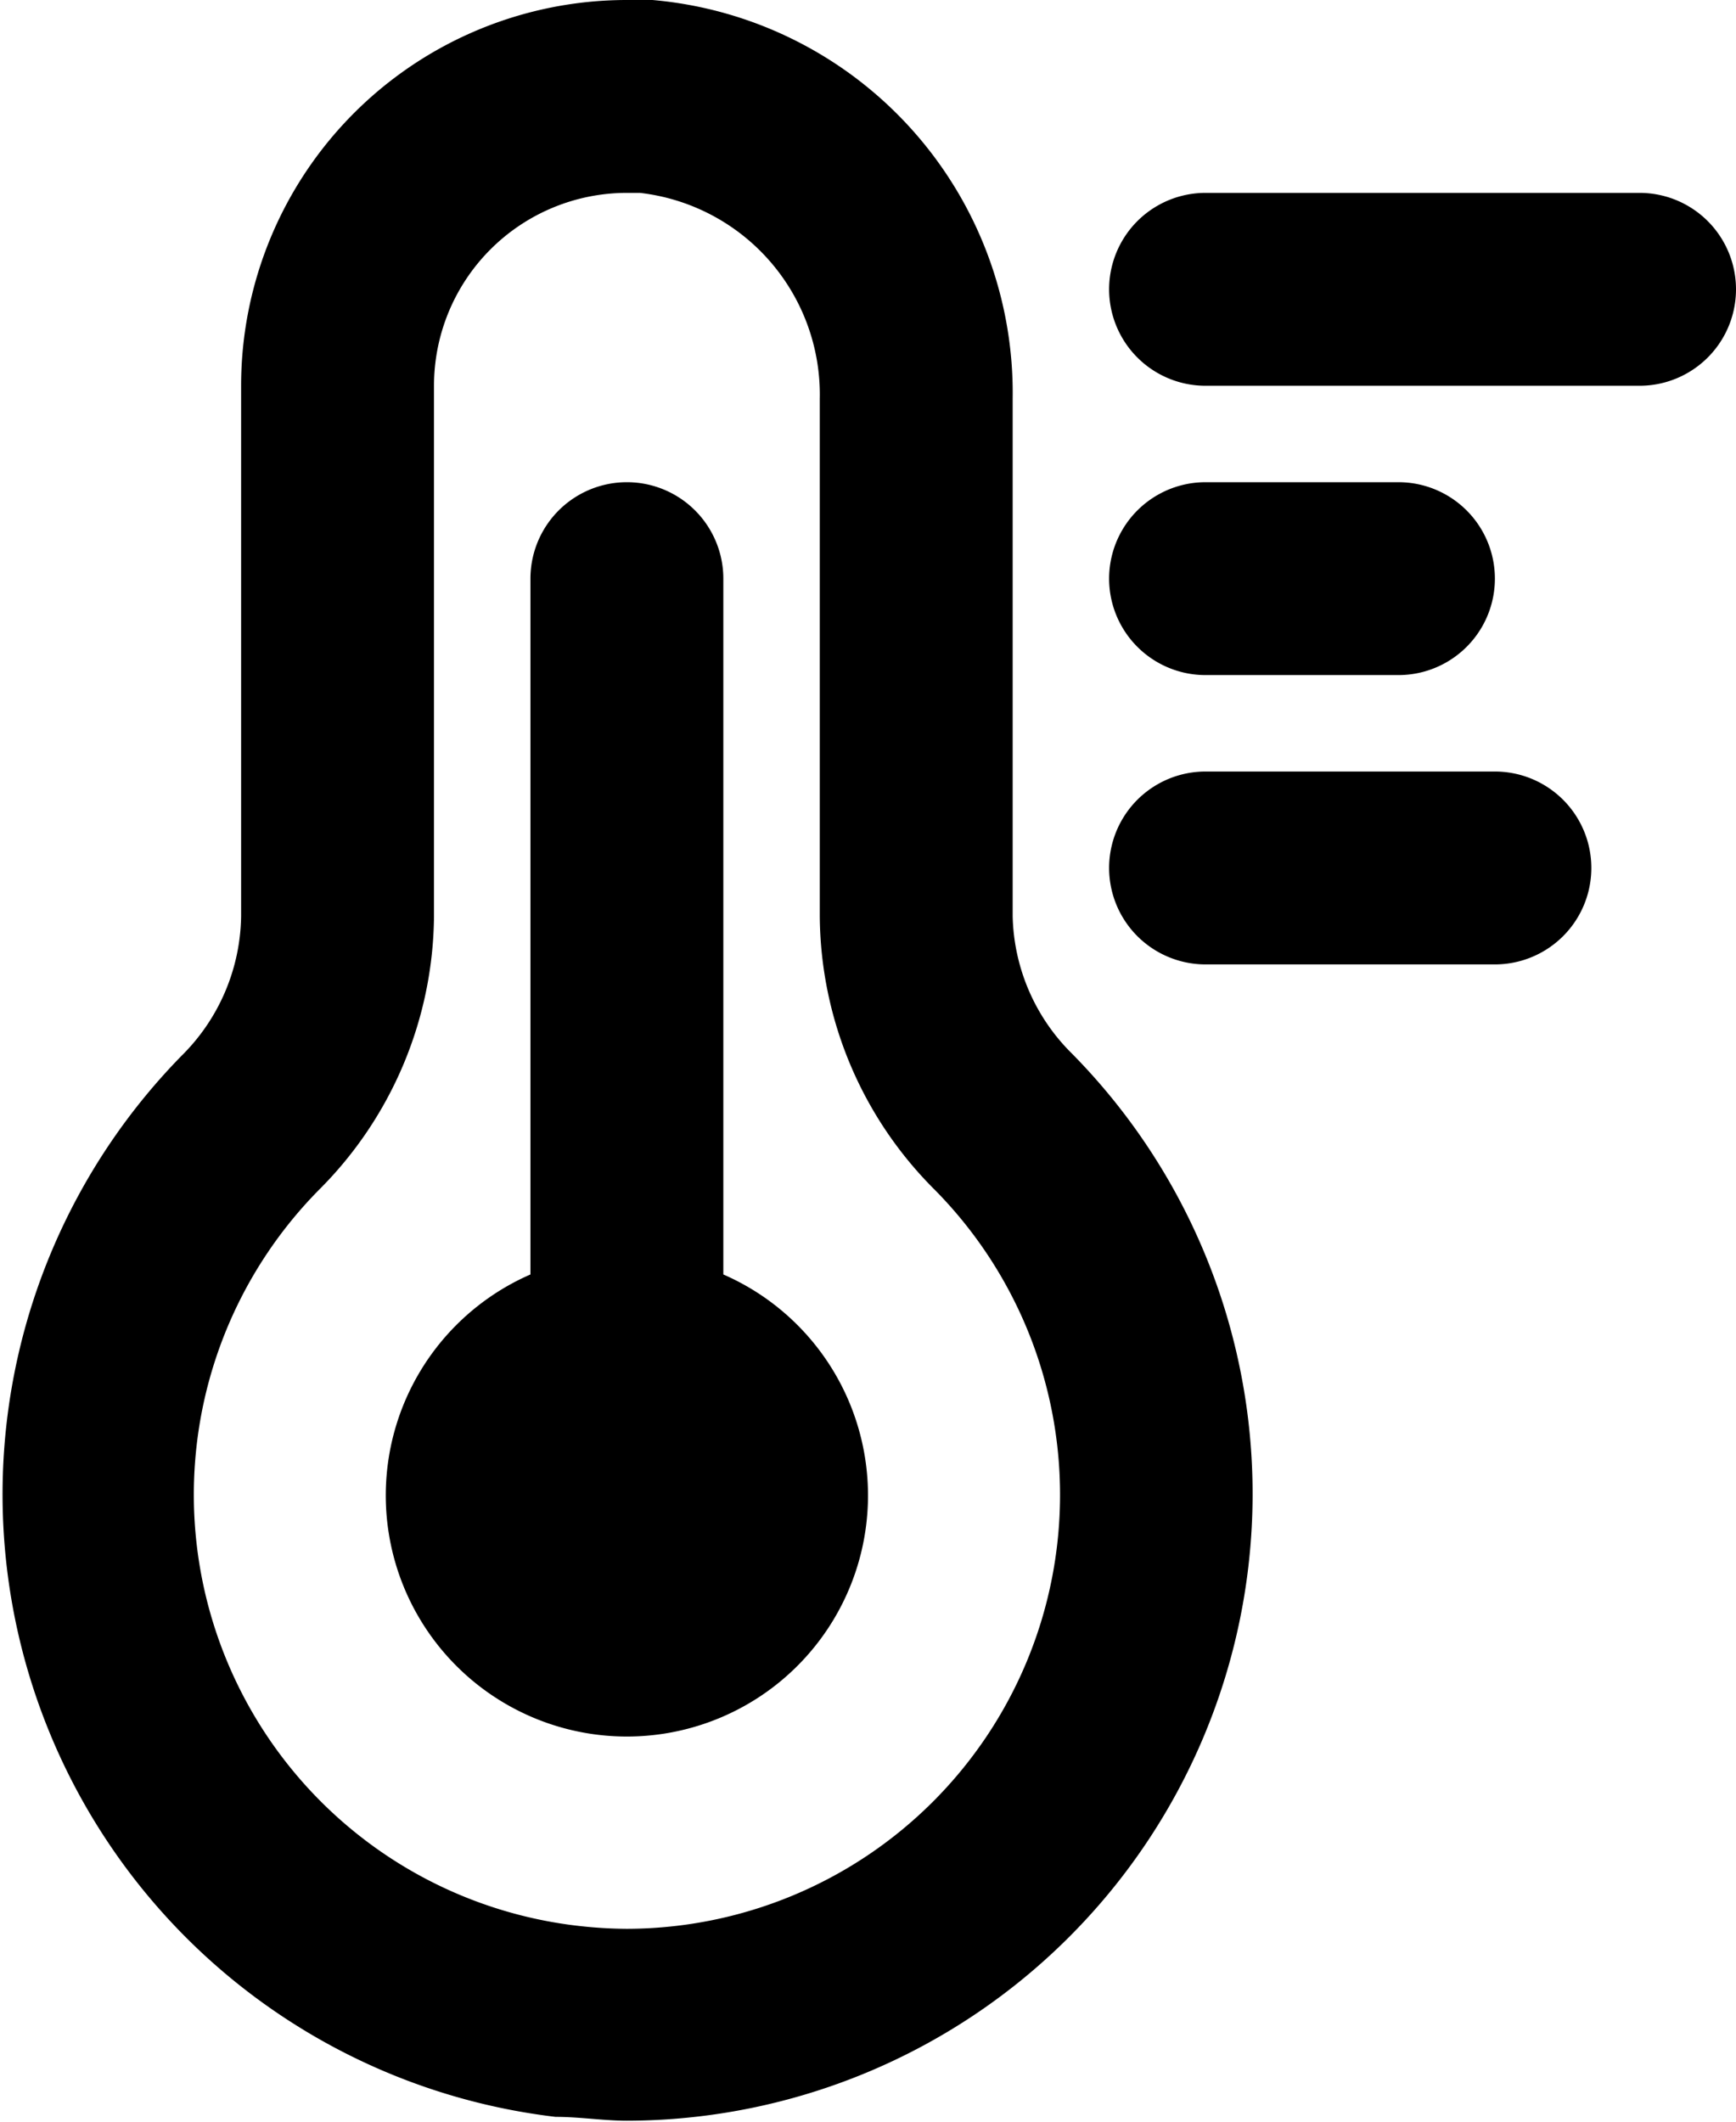 <svg xmlns="http://www.w3.org/2000/svg" viewBox="0 0 36 44">
  <g>
    <g>
      <path d="M21,19V8.27A8.18,8.18,0,0,0,13.53,0L13,0A8,8,0,0,0,5,8V19a4.15,4.15,0,0,1-1.24,2.9,13,13,0,0,0,7.76,22c.5,0,1,.08,1.48.08a13,13,0,0,0,9.23-22.13A4.13,4.13,0,0,1,21,19ZM13,40a9.2,9.2,0,0,1-1-.06A9,9,0,0,1,6.6,24.69,8.11,8.11,0,0,0,9,19V8a4,4,0,0,1,4-4h.27A4.21,4.21,0,0,1,17,8.27V19a8.08,8.08,0,0,0,2.39,5.68A9,9,0,0,1,13,40Z" />
      <path d="M34,4H25a2,2,0,0,0,0,4h9a2,2,0,0,0,0-4Z" />
      <path d="M25,14h4a2,2,0,0,0,0-4H25a2,2,0,0,0,0,4Z" />
      <path d="M31,16H25a2,2,0,0,0,0,4h6a2,2,0,0,0,0-4Z" />
      <path d="M15,26.43V12a2,2,0,0,0-4,0V26.43a5,5,0,1,0,4,0Z" />
    </g>
  </g>
</svg>